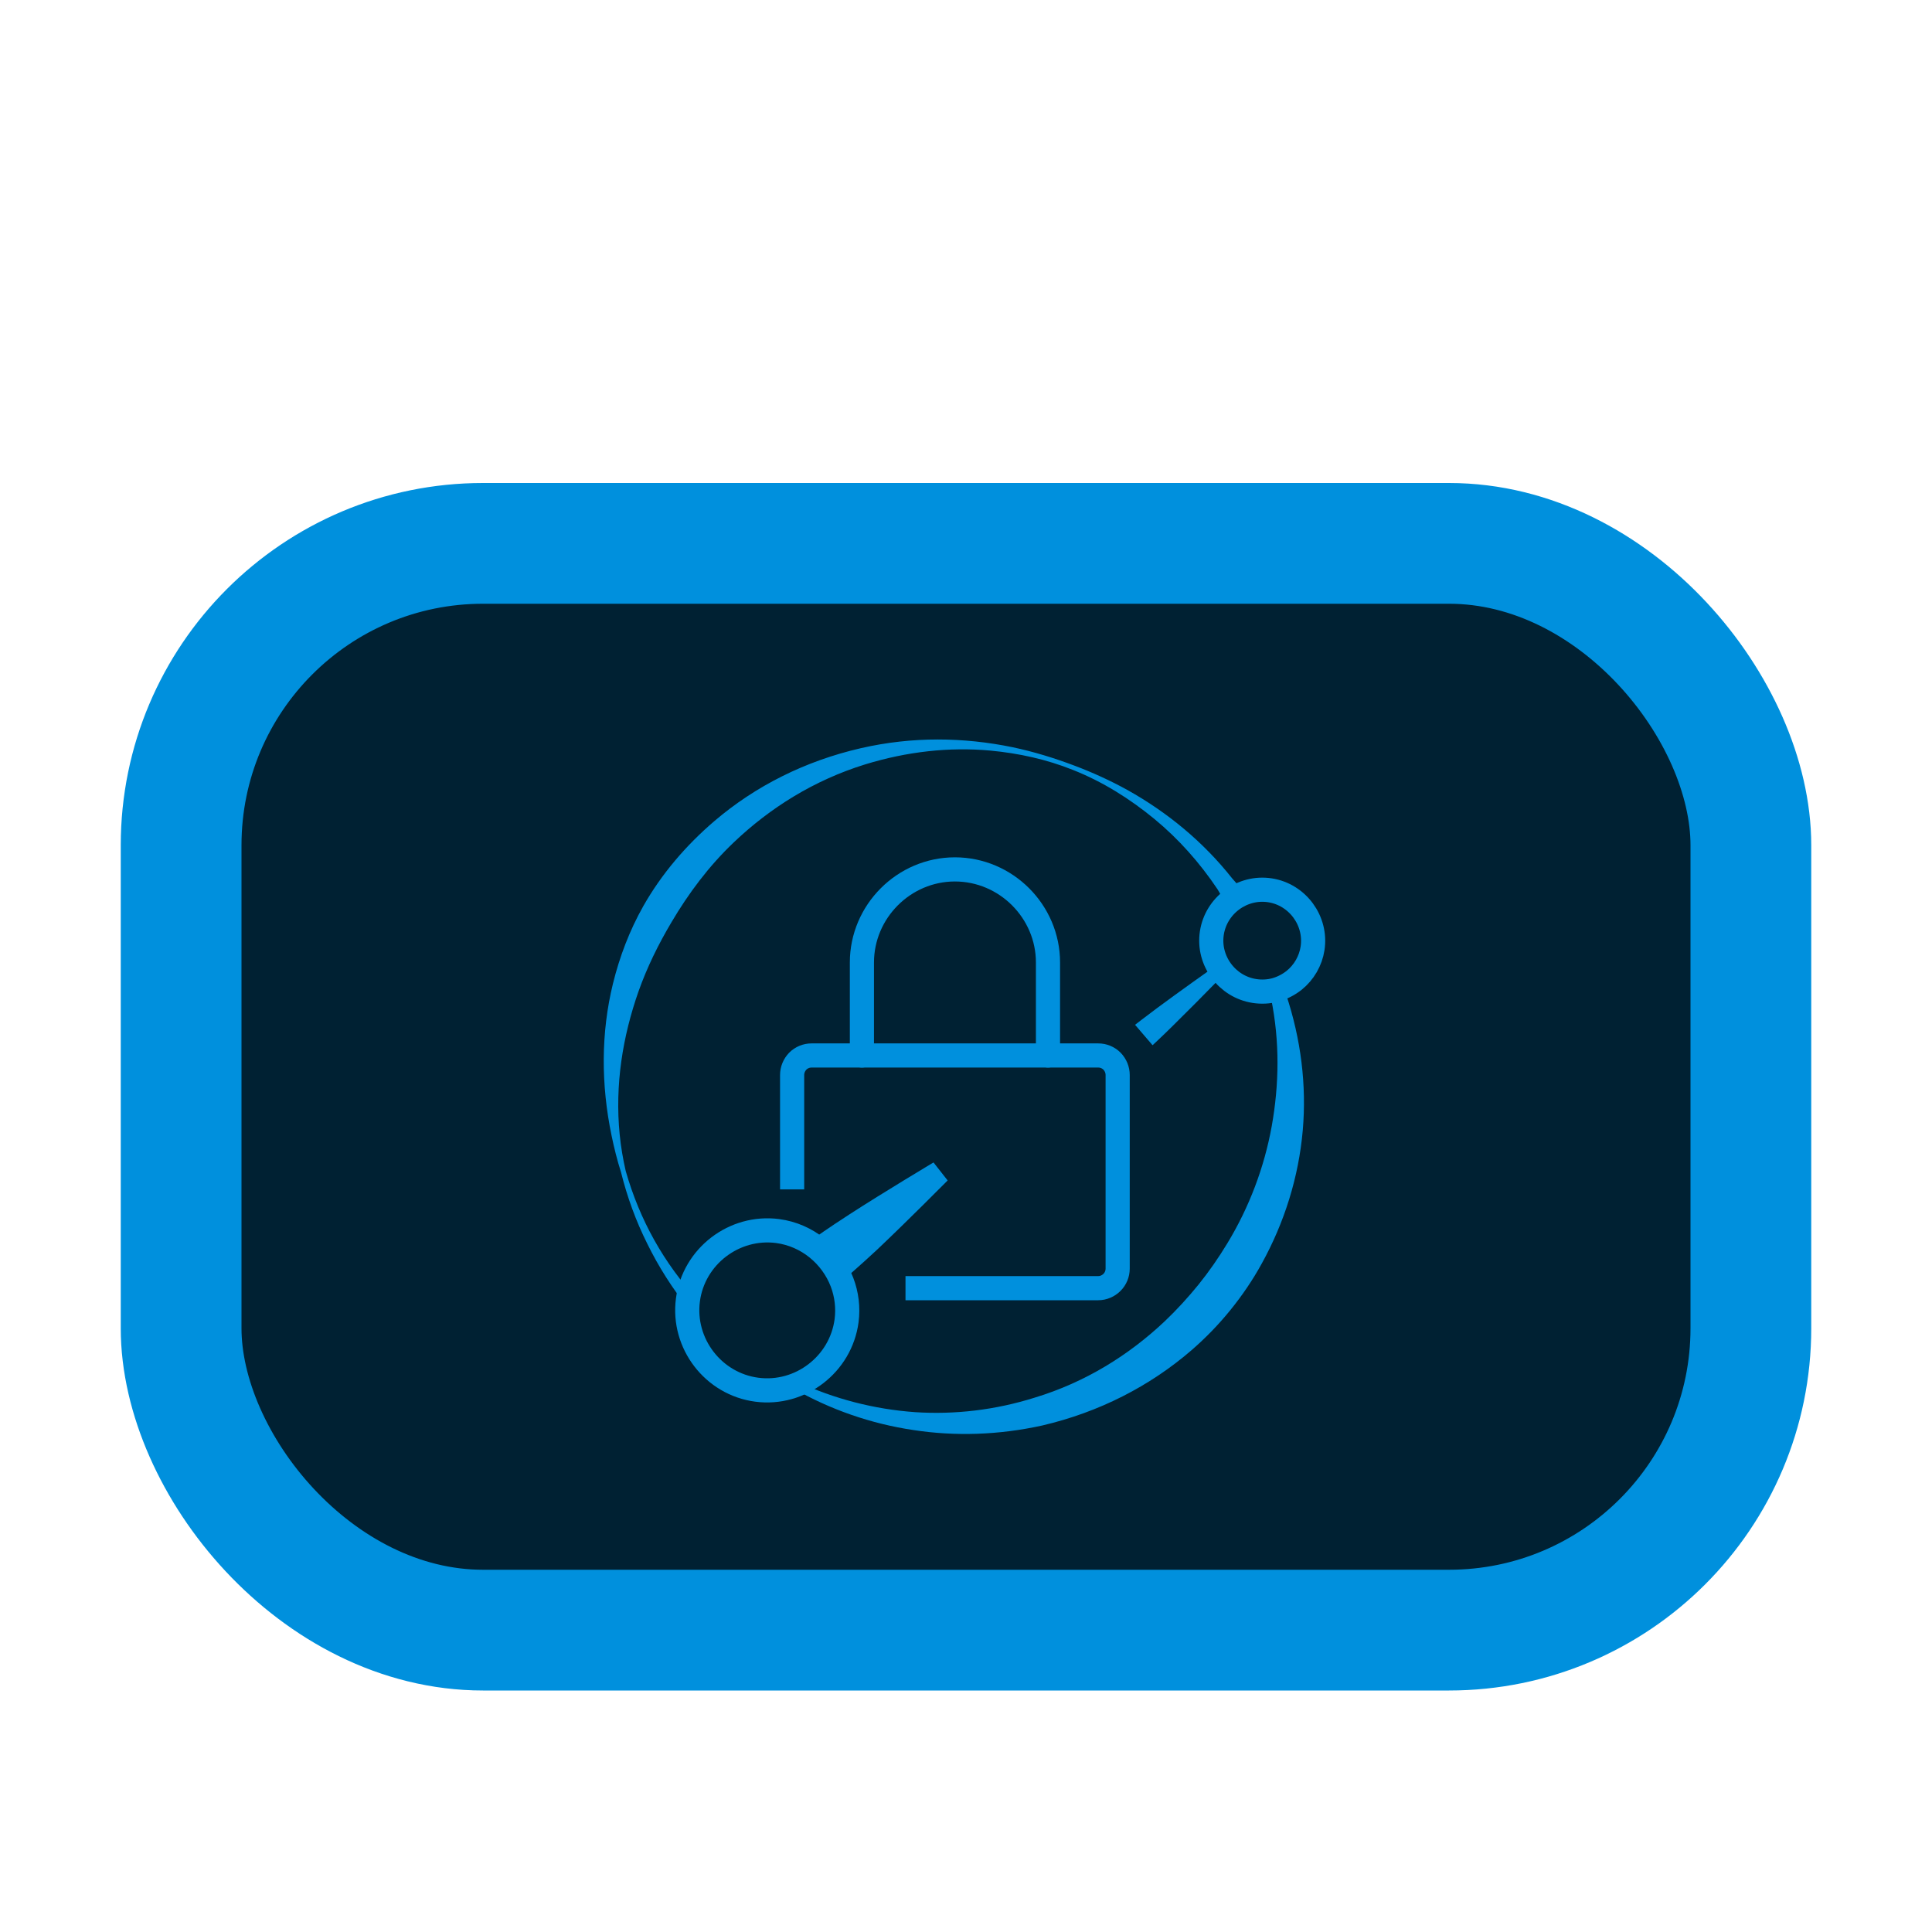 <svg width="16" height="16" viewBox="0 0 16 16" fill="none" xmlns="http://www.w3.org/2000/svg">
<rect x="1.5" y="4.5" width="13" height="9" rx="2.5" fill="#002133"/>
<rect x="1.5" y="4.5" width="13" height="9" rx="2.5" stroke="#0090DD"/>
<g clip-path="url(#clip0_127_220)">
<path fill-rule="evenodd" clip-rule="evenodd" d="M10.526 8.266C10.6 8.627 10.593 8.984 10.532 9.326C10.47 9.669 10.345 9.999 10.164 10.297C10.092 10.416 10.013 10.53 9.926 10.638C9.839 10.745 9.746 10.847 9.645 10.943C9.348 11.223 8.989 11.447 8.571 11.574C8.241 11.678 7.906 11.716 7.58 11.695C7.24 11.671 6.907 11.585 6.599 11.441L6.569 11.498C6.876 11.674 7.214 11.791 7.564 11.843C7.91 11.896 8.271 11.885 8.633 11.805C9.103 11.695 9.521 11.48 9.864 11.185C9.982 11.083 10.091 10.971 10.189 10.85C10.287 10.729 10.375 10.6 10.45 10.463C10.636 10.126 10.755 9.75 10.789 9.36C10.821 8.989 10.775 8.607 10.65 8.233L10.526 8.266ZM5.778 10.766C5.641 10.616 5.519 10.45 5.418 10.269C5.319 10.092 5.24 9.901 5.182 9.698C5.159 9.598 5.142 9.497 5.132 9.396C5.091 8.984 5.157 8.583 5.288 8.21C5.359 8.01 5.452 7.821 5.56 7.639C5.702 7.398 5.871 7.172 6.076 6.977C6.377 6.69 6.742 6.461 7.166 6.33C7.512 6.224 7.862 6.185 8.201 6.216C8.437 6.238 8.668 6.289 8.885 6.376C9.131 6.473 9.357 6.615 9.561 6.783C9.761 6.948 9.935 7.144 10.082 7.363C10.101 7.392 10.114 7.425 10.138 7.451C10.157 7.47 10.178 7.478 10.2 7.493L10.287 7.437C10.282 7.41 10.282 7.386 10.271 7.361C10.256 7.328 10.227 7.302 10.204 7.274C9.965 6.972 9.669 6.728 9.338 6.543C9.197 6.465 9.05 6.398 8.899 6.341C8.732 6.278 8.561 6.225 8.385 6.188C7.982 6.105 7.557 6.098 7.13 6.196C6.667 6.302 6.254 6.511 5.916 6.8C5.681 7.001 5.478 7.238 5.327 7.505C5.214 7.705 5.131 7.923 5.076 8.147C4.977 8.551 4.976 8.979 5.065 9.406C5.086 9.507 5.111 9.608 5.143 9.708C5.194 9.913 5.266 10.111 5.36 10.299C5.453 10.489 5.567 10.668 5.699 10.834L5.778 10.766Z" fill="#0090DD"/>
<path d="M10.036 7.727C10.001 7.955 10.161 8.172 10.389 8.207C10.447 8.216 10.506 8.213 10.562 8.198C10.619 8.182 10.671 8.155 10.717 8.119C10.799 8.053 10.854 7.958 10.87 7.854C10.905 7.625 10.745 7.408 10.517 7.373C10.288 7.338 10.071 7.498 10.036 7.727Z" stroke="#0090DD" stroke-width="0.2" stroke-linecap="round" stroke-linejoin="round"/>
<path fill-rule="evenodd" clip-rule="evenodd" d="M9.545 8.656C9.545 8.656 9.619 8.588 9.711 8.497C9.838 8.372 9.964 8.245 10.089 8.117L10.018 8.034C10.018 8.034 9.765 8.213 9.583 8.348C9.48 8.425 9.4 8.487 9.4 8.487L9.545 8.656Z" fill="#0090DD"/>
<path d="M7.499 10.668H9.095C9.138 10.668 9.179 10.65 9.209 10.62C9.239 10.59 9.256 10.549 9.256 10.506V8.903C9.256 8.86 9.239 8.819 9.209 8.788C9.179 8.758 9.138 8.741 9.095 8.741H6.721C6.678 8.741 6.637 8.758 6.607 8.788C6.577 8.819 6.56 8.86 6.56 8.903V9.85" stroke="#0090DD" stroke-width="0.2"/>
<path d="M7.138 8.741V7.971C7.138 7.548 7.486 7.2 7.908 7.2C8.331 7.2 8.679 7.548 8.679 7.971V8.741" stroke="#0090DD" stroke-width="0.2" stroke-linecap="round" stroke-linejoin="round"/>
<path d="M7.011 10.938C7.025 10.83 7.012 10.72 6.973 10.618C6.888 10.398 6.688 10.228 6.44 10.195C6.08 10.148 5.744 10.405 5.697 10.766C5.65 11.126 5.907 11.462 6.268 11.509C6.628 11.556 6.963 11.299 7.011 10.938Z" stroke="#0090DD" stroke-width="0.2" stroke-linecap="round" stroke-linejoin="round"/>
<path fill-rule="evenodd" clip-rule="evenodd" d="M7.731 9.627C7.731 9.627 7.325 9.869 7.033 10.058C6.867 10.165 6.742 10.254 6.742 10.254L7.001 10.585C7.001 10.585 7.118 10.485 7.262 10.351C7.515 10.112 7.848 9.776 7.848 9.776L7.731 9.627Z" fill="#0090DD"/>
</g>
<defs>
<clipPath id="clip0_127_220">
<rect width="6" height="5.753" fill="white" transform="translate(5 6.124)"/>
</clipPath>
</defs>
</svg>
